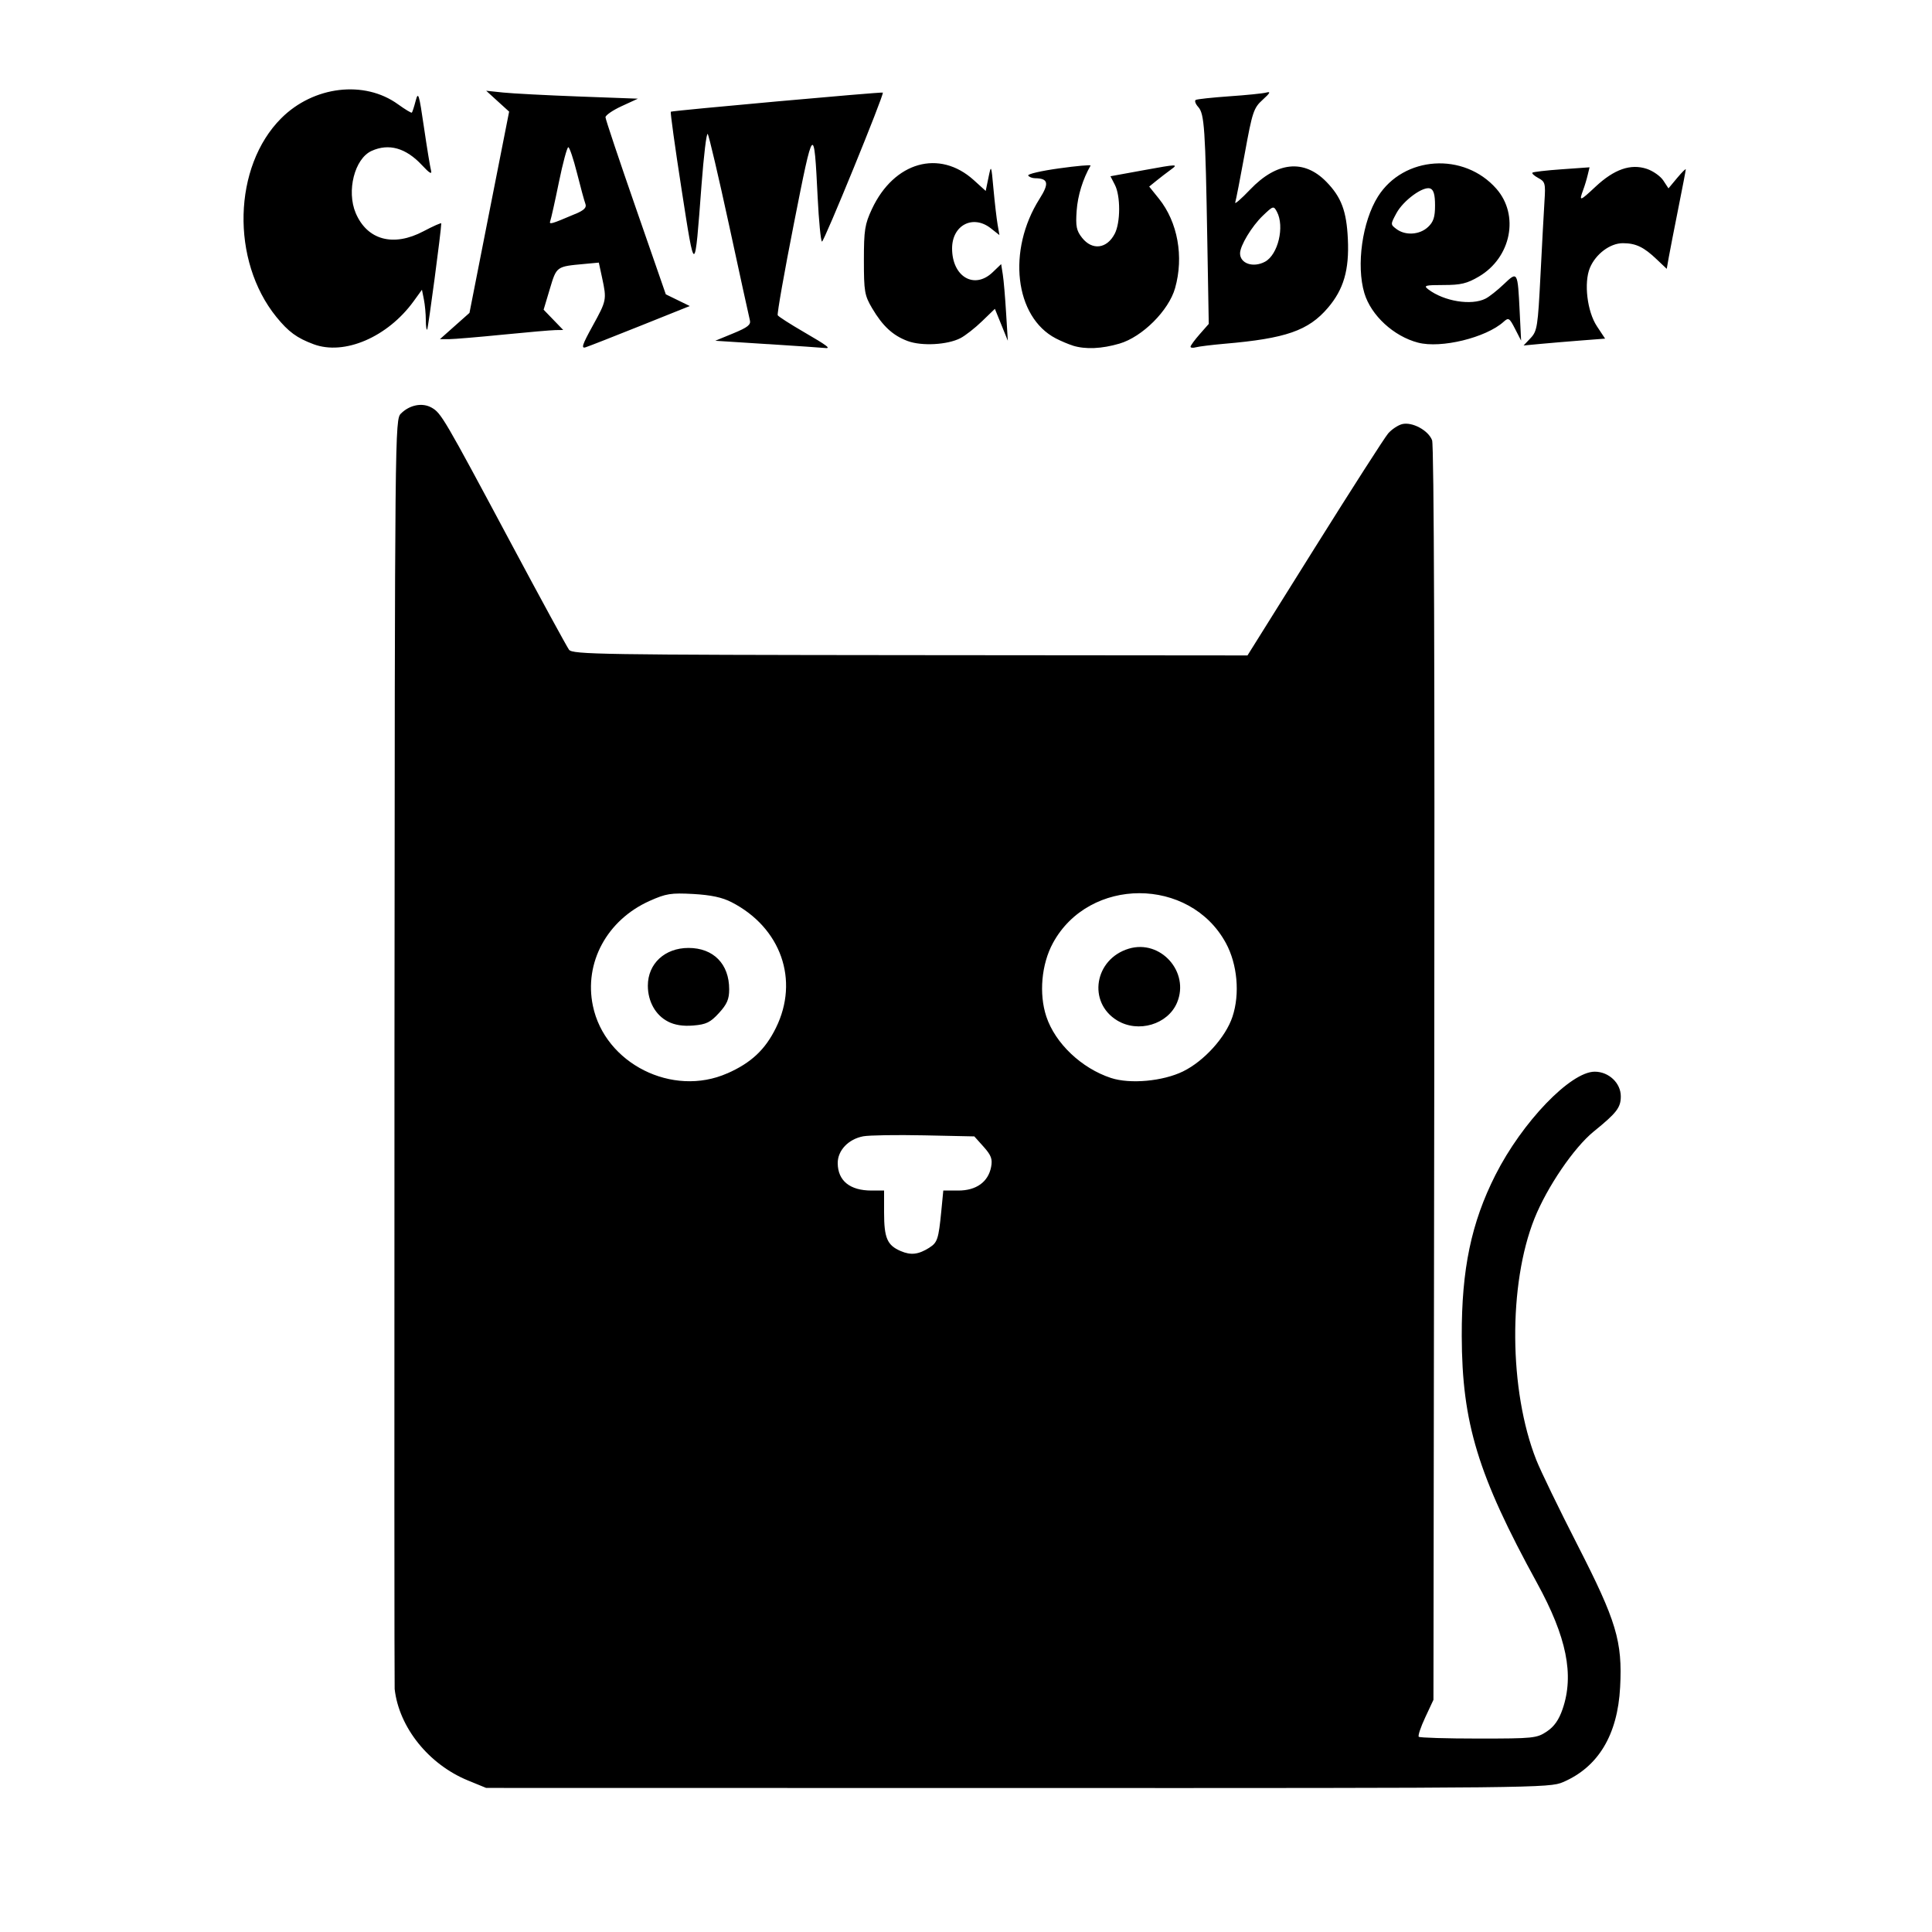 <?xml version="1.0" encoding="UTF-8" standalone="no"?>
<svg
   xmlns:dc="http://purl.org/dc/elements/1.1/"
   xmlns:cc="http://creativecommons.org/ns#"
   xmlns:rdf="http://www.w3.org/1999/02/22-rdf-syntax-ns#"
   xmlns:svg="http://www.w3.org/2000/svg"
   xmlns="http://www.w3.org/2000/svg"
   xmlns:sodipodi="http://sodipodi.sourceforge.net/DTD/sodipodi-0.dtd"
   xmlns:inkscape="http://www.inkscape.org/namespaces/inkscape"
   width="40mm"
   height="40mm"
   viewBox="0 0 40 40"
   version="1.1"
   id="svg8"
   inkscape:version="1.0.2 (e86c870879, 2021-01-15, custom)"
   sodipodi:docname="catcuber.svg">
  <defs
     id="defs2" />
  <sodipodi:namedview
     id="base"
     pagecolor="#ffffff"
     bordercolor="#666666"
     borderopacity="1.0"
     inkscape:pageopacity="0.0"
     inkscape:pageshadow="2"
     inkscape:zoom="1.4"
     inkscape:cx="61.230698"
     inkscape:cy="25.006415"
     inkscape:document-units="mm"
     inkscape:current-layer="layer1"
     inkscape:document-rotation="0"
     showgrid="false"
     inkscape:window-width="1346"
     inkscape:window-height="728"
     inkscape:window-x="4"
     inkscape:window-y="0"
     inkscape:window-maximized="0" />
  <g
     inkscape:label="Layer 1"
     inkscape:groupmode="layer"
     id="layer1">
    <path
       style="fill:#000000;stroke-width:0.064"
       d="M 9.687,36.862 C 8.874,36.528 8.261,35.763 8.171,34.97 8.165,34.917 8.163,28.982 8.167,21.781 8.175,8.836 8.176,8.688 8.301,8.562 8.482,8.382 8.743,8.331 8.935,8.439 c 0.199,0.112 0.256,0.21 1.641,2.801 0.619,1.159 1.162,2.154 1.205,2.212 0.073,0.097 0.658,0.106 7.063,0.112 l 6.984,0.006 1.39,-2.222 c 0.765,-1.222 1.45,-2.291 1.523,-2.375 0.073,-0.084 0.203,-0.17 0.288,-0.192 0.208,-0.052 0.543,0.128 0.621,0.334 0.04,0.105 0.056,4.851 0.045,13.121 l -0.017,12.957 -0.17,0.364 c -0.094,0.2 -0.154,0.38 -0.134,0.401 0.02,0.02 0.576,0.037 1.235,0.037 1.139,0 1.208,-0.007 1.416,-0.146 0.153,-0.102 0.25,-0.241 0.327,-0.465 0.243,-0.708 0.084,-1.492 -0.53,-2.611 -1.224,-2.233 -1.553,-3.311 -1.558,-5.111 -0.004,-1.383 0.197,-2.346 0.696,-3.333 0.554,-1.097 1.557,-2.141 2.057,-2.141 0.291,0 0.54,0.235 0.54,0.51 0,0.233 -0.084,0.342 -0.561,0.729 -0.408,0.331 -0.965,1.148 -1.226,1.8 -0.546,1.365 -0.53,3.564 0.037,4.999 0.09,0.229 0.475,1.022 0.854,1.763 0.806,1.575 0.932,1.993 0.882,2.943 -0.052,0.986 -0.452,1.652 -1.182,1.965 -0.281,0.121 -0.562,0.124 -11.292,0.122 l -11.004,-0.002 z m 9.556,-11.032 c 0.165,-0.104 0.189,-0.179 0.245,-0.748 l 0.042,-0.433 h 0.312 c 0.371,0 0.619,-0.179 0.678,-0.489 0.031,-0.163 0.002,-0.241 -0.155,-0.417 L 20.172,23.528 19.134,23.506 c -0.571,-0.012 -1.139,-0.003 -1.262,0.02 -0.308,0.058 -0.531,0.294 -0.528,0.559 0.004,0.362 0.253,0.564 0.699,0.564 h 0.261 v 0.453 c 0,0.529 0.064,0.679 0.342,0.799 0.214,0.092 0.368,0.074 0.599,-0.071 z m -4.185,-3.607 c 0.494,-0.218 0.785,-0.491 1.007,-0.943 0.487,-0.988 0.104,-2.074 -0.917,-2.6 -0.195,-0.101 -0.427,-0.15 -0.795,-0.171 -0.462,-0.025 -0.563,-0.009 -0.905,0.144 -0.882,0.396 -1.359,1.279 -1.173,2.171 0.248,1.197 1.649,1.9 2.783,1.398 z M 13.828,21.149 c -0.255,-0.13 -0.415,-0.415 -0.415,-0.741 0,-0.457 0.351,-0.782 0.842,-0.782 0.516,2.57e-4 0.842,0.332 0.842,0.856 0,0.206 -0.045,0.309 -0.212,0.492 -0.178,0.194 -0.264,0.236 -0.529,0.258 -0.214,0.018 -0.385,-0.009 -0.528,-0.082 z m 10.666,1.033 c 0.435,-0.213 0.882,-0.707 1.023,-1.132 0.157,-0.473 0.102,-1.087 -0.137,-1.526 -0.748,-1.375 -2.832,-1.375 -3.58,3.21e-4 -0.238,0.437 -0.293,1.052 -0.137,1.522 0.184,0.555 0.728,1.071 1.339,1.272 0.397,0.13 1.073,0.068 1.492,-0.136 z m -1.365,-1.055 c -0.617,-0.376 -0.47,-1.272 0.242,-1.486 0.657,-0.197 1.264,0.482 0.999,1.116 -0.189,0.453 -0.804,0.636 -1.241,0.37 z M 6.493,7.127 C 6.146,6.998 5.973,6.871 5.721,6.561 4.776,5.395 4.824,3.446 5.823,2.448 6.492,1.78 7.544,1.655 8.24,2.159 c 0.147,0.106 0.276,0.184 0.287,0.173 0.011,-0.011 0.047,-0.122 0.079,-0.245 0.053,-0.201 0.07,-0.146 0.171,0.545 0.062,0.423 0.128,0.827 0.147,0.897 0.024,0.091 -0.031,0.059 -0.188,-0.11 C 8.403,3.062 8.05,2.962 7.692,3.125 7.341,3.285 7.171,3.956 7.365,4.412 7.604,4.972 8.146,5.117 8.768,4.788 8.97,4.681 9.136,4.608 9.136,4.625 c 0,0.141 -0.271,2.177 -0.292,2.199 -0.015,0.015 -0.028,-0.074 -0.028,-0.199 0,-0.125 -0.018,-0.317 -0.04,-0.426 L 8.736,5.999 8.563,6.238 C 8.025,6.979 7.129,7.364 6.493,7.127 Z M 12.269,6.749 c 0.291,-0.528 0.294,-0.544 0.197,-0.997 l -0.068,-0.315 -0.301,0.028 c -0.579,0.053 -0.573,0.048 -0.713,0.516 l -0.129,0.431 0.203,0.21 0.203,0.21 -0.157,0.002 c -0.086,0.001 -0.575,0.043 -1.086,0.094 -0.511,0.051 -1.015,0.093 -1.12,0.094 L 9.108,7.022 9.414,6.75 9.72,6.478 10.13,4.394 10.541,2.311 10.303,2.095 10.066,1.879 l 0.353,0.037 c 0.194,0.02 0.901,0.057 1.57,0.082 l 1.218,0.045 -0.337,0.155 c -0.185,0.085 -0.335,0.189 -0.334,0.23 0.001,0.042 0.283,0.884 0.626,1.871 l 0.623,1.795 0.248,0.121 0.248,0.121 -1.018,0.408 C 12.704,6.968 12.191,7.169 12.125,7.19 12.027,7.221 12.055,7.137 12.269,6.749 Z M 11.914,4.429 c 0.181,-0.077 0.235,-0.132 0.206,-0.209 -0.022,-0.057 -0.1,-0.344 -0.174,-0.638 -0.074,-0.294 -0.155,-0.534 -0.18,-0.534 -0.025,0 -0.113,0.325 -0.194,0.721 -0.081,0.397 -0.162,0.758 -0.178,0.802 -0.032,0.086 0.007,0.075 0.519,-0.143 z m 3.985,2.696 -1.09,-0.07 0.374,-0.154 C 15.481,6.778 15.55,6.723 15.525,6.629 15.508,6.563 15.315,5.681 15.096,4.667 14.876,3.653 14.677,2.802 14.652,2.774 14.627,2.747 14.57,3.223 14.524,3.832 14.382,5.72 14.39,5.718 14.112,3.926 13.976,3.052 13.876,2.326 13.888,2.313 c 0.022,-0.022 4.373,-0.414 4.39,-0.396 0.032,0.033 -1.224,3.107 -1.26,3.085 -0.025,-0.015 -0.065,-0.425 -0.089,-0.911 -0.076,-1.537 -0.085,-1.528 -0.49,0.527 -0.202,1.022 -0.353,1.881 -0.337,1.909 0.016,0.028 0.258,0.183 0.537,0.345 0.506,0.294 0.579,0.351 0.428,0.332 -0.044,-0.005 -0.57,-0.042 -1.17,-0.08 z m 6.313,0.03 c -0.088,-0.027 -0.247,-0.094 -0.353,-0.149 -0.851,-0.443 -1.012,-1.823 -0.336,-2.89 0.204,-0.322 0.182,-0.423 -0.093,-0.426 -0.06,-5.384e-4 -0.124,-0.026 -0.142,-0.056 -0.019,-0.03 0.269,-0.097 0.639,-0.148 0.37,-0.052 0.663,-0.077 0.652,-0.058 -0.16,0.278 -0.266,0.621 -0.288,0.934 -0.023,0.323 -0.005,0.413 0.112,0.561 0.211,0.267 0.515,0.229 0.677,-0.085 0.12,-0.231 0.121,-0.783 0.002,-1.012 L 22.991,3.649 23.699,3.52 c 0.679,-0.124 0.702,-0.124 0.545,-0.01 -0.09,0.065 -0.228,0.172 -0.307,0.236 l -0.144,0.117 0.201,0.25 c 0.39,0.486 0.519,1.201 0.335,1.852 -0.131,0.464 -0.678,1.01 -1.151,1.149 -0.369,0.108 -0.702,0.123 -0.966,0.042 z m 2.436,0.025 c 0,-0.024 0.085,-0.141 0.189,-0.259 l 0.189,-0.215 -0.03,-1.716 c -0.04,-2.333 -0.061,-2.634 -0.187,-2.774 -0.058,-0.064 -0.081,-0.13 -0.053,-0.147 0.029,-0.017 0.341,-0.05 0.693,-0.075 0.353,-0.024 0.699,-0.059 0.769,-0.078 0.097,-0.026 0.078,0.01 -0.074,0.148 -0.188,0.17 -0.215,0.248 -0.372,1.112 -0.093,0.511 -0.183,0.968 -0.198,1.016 -0.016,0.047 0.123,-0.073 0.308,-0.267 0.552,-0.578 1.114,-0.636 1.577,-0.163 0.312,0.319 0.42,0.607 0.447,1.188 0.03,0.64 -0.087,1.041 -0.414,1.424 -0.404,0.472 -0.87,0.634 -2.138,0.743 -0.264,0.023 -0.531,0.056 -0.593,0.073 -0.062,0.017 -0.112,0.012 -0.112,-0.012 z m 1.542,-1.761 c 0.271,-0.145 0.41,-0.73 0.247,-1.035 -0.068,-0.127 -0.077,-0.124 -0.294,0.084 -0.227,0.218 -0.469,0.619 -0.469,0.777 0,0.212 0.273,0.304 0.516,0.174 z M 18.793,7.061 C 18.486,6.947 18.275,6.752 18.056,6.381 17.9,6.116 17.886,6.036 17.886,5.388 c 0,-0.626 0.019,-0.745 0.167,-1.062 0.458,-0.976 1.395,-1.241 2.108,-0.597 l 0.247,0.224 0.057,-0.276 c 0.056,-0.273 0.058,-0.27 0.104,0.237 0.026,0.282 0.064,0.612 0.085,0.733 l 0.038,0.22 -0.178,-0.14 c -0.37,-0.291 -0.802,-0.066 -0.802,0.416 0,0.588 0.461,0.858 0.841,0.493 l 0.175,-0.168 0.034,0.216 c 0.019,0.119 0.049,0.476 0.068,0.793 L 20.866,7.055 20.732,6.724 20.598,6.394 20.334,6.649 C 20.19,6.789 19.987,6.948 19.885,7.001 19.615,7.14 19.085,7.169 18.793,7.061 Z m 10.566,0.033 C 28.854,6.962 28.386,6.53 28.248,6.07 28.076,5.495 28.204,4.585 28.529,4.069 c 0.532,-0.843 1.781,-0.925 2.452,-0.161 0.48,0.547 0.306,1.424 -0.361,1.817 -0.246,0.145 -0.375,0.176 -0.733,0.176 -0.378,0 -0.419,0.011 -0.32,0.087 0.327,0.251 0.898,0.344 1.191,0.194 0.077,-0.039 0.247,-0.174 0.378,-0.299 0.284,-0.271 0.286,-0.267 0.327,0.562 l 0.03,0.607 -0.126,-0.245 C 31.252,6.582 31.232,6.57 31.132,6.661 30.768,6.991 29.834,7.219 29.36,7.094 Z m 0.204,-2.391 c 0.116,-0.109 0.148,-0.208 0.148,-0.451 0,-0.22 -0.029,-0.322 -0.098,-0.349 -0.145,-0.056 -0.559,0.246 -0.702,0.512 -0.124,0.23 -0.124,0.233 0.001,0.327 0.184,0.139 0.479,0.121 0.651,-0.04 z m 2.127,2.296 c 0.136,-0.144 0.15,-0.239 0.204,-1.3 0.032,-0.629 0.069,-1.322 0.083,-1.538 0.024,-0.362 0.013,-0.401 -0.127,-0.475 -0.084,-0.045 -0.139,-0.095 -0.123,-0.111 0.016,-0.016 0.289,-0.048 0.606,-0.07 l 0.577,-0.041 -0.039,0.161 c -0.021,0.089 -0.063,0.228 -0.094,0.31 -0.089,0.241 -0.07,0.236 0.258,-0.071 0.385,-0.36 0.726,-0.479 1.06,-0.368 0.129,0.043 0.283,0.151 0.342,0.241 l 0.107,0.163 0.179,-0.215 c 0.099,-0.118 0.179,-0.198 0.179,-0.178 0,0.02 -0.069,0.38 -0.153,0.799 -0.084,0.419 -0.172,0.874 -0.197,1.011 l -0.044,0.249 -0.204,-0.193 C 34.035,5.115 33.868,5.035 33.599,5.035 c -0.264,0 -0.562,0.224 -0.682,0.511 -0.128,0.308 -0.056,0.905 0.145,1.208 l 0.17,0.257 -0.494,0.038 c -0.272,0.021 -0.652,0.053 -0.844,0.071 l -0.35,0.033 z"
       id="path24" />
  </g>
</svg>
